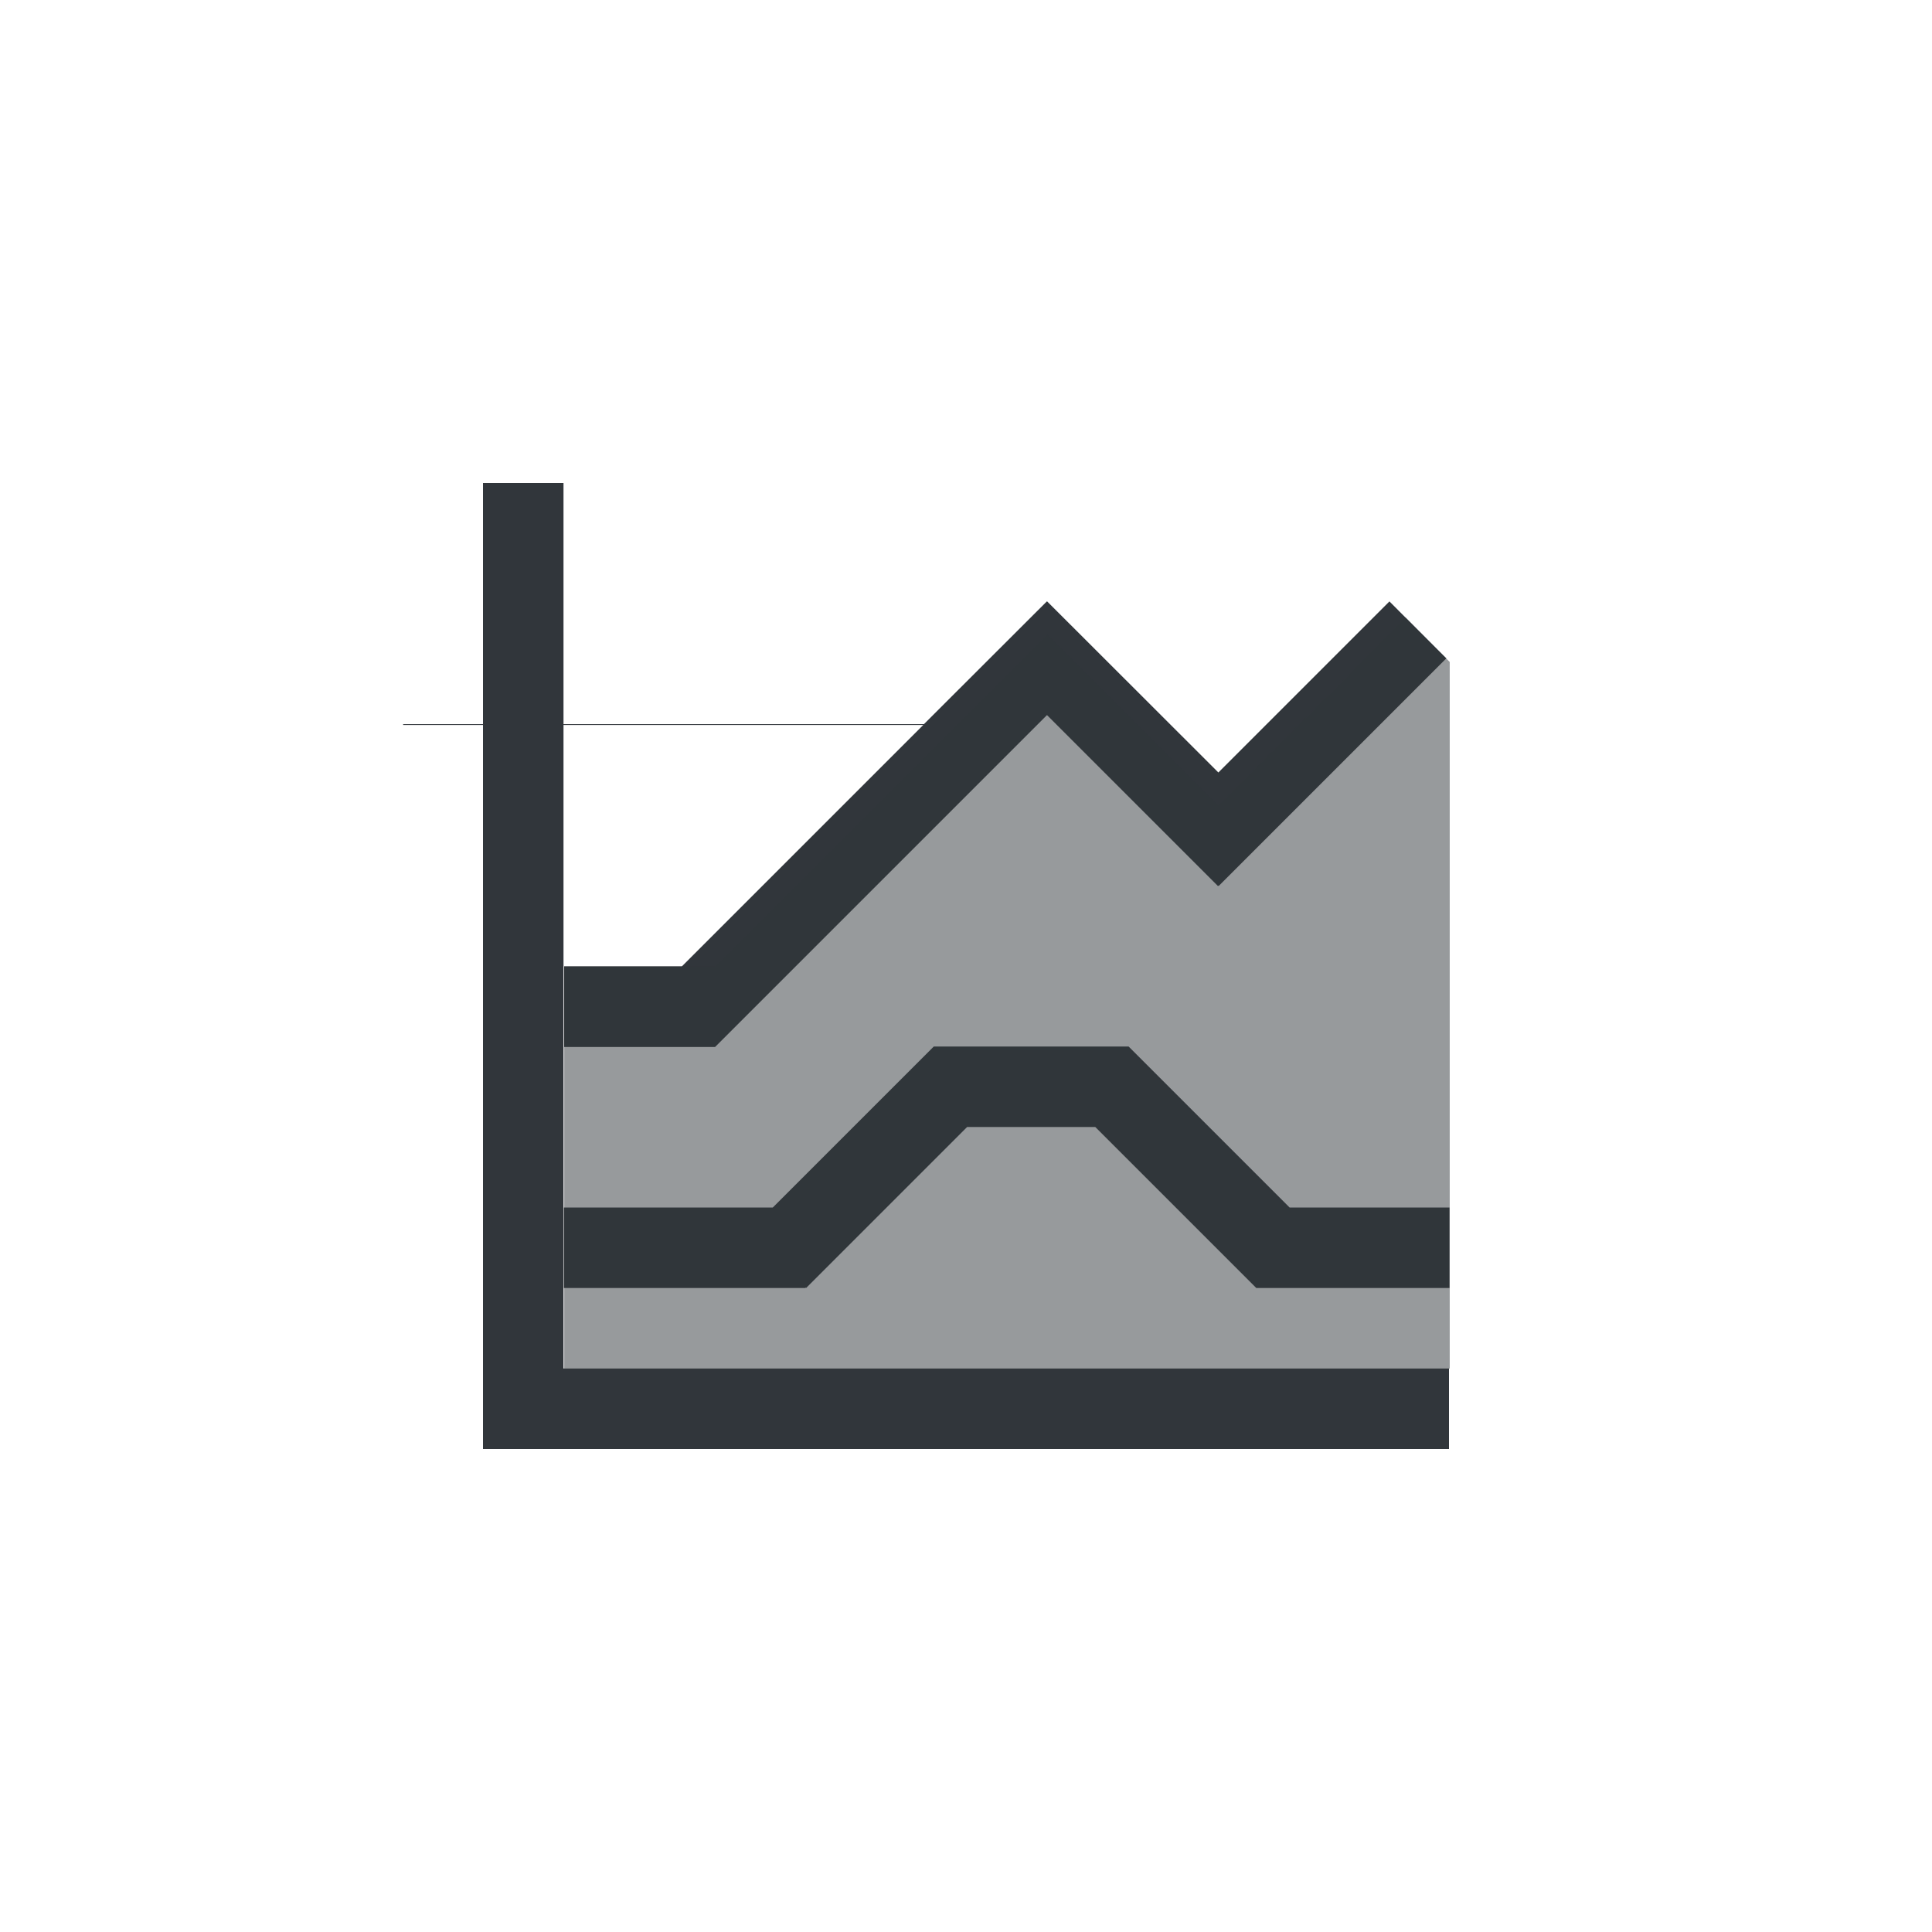 <svg height="24" viewBox="0 0 24 24" width="24" xmlns="http://www.w3.org/2000/svg"><path d="m2 2v2.996h-.992v.01h.992v8.994h12v-1h-11v-7.994h4.469l-3 3h-1.461v1h1.875l4.123-4.123 2.123 2.123.006-.004.004.004 2.828-2.828c.003.005-.707-.707-.707-.707l-2.125 2.125-2.127-2.125-.002.002-.002-.002-1.527 1.525h-4.477v-2.996zm5.6 7-2 2h-2.594v1h3v-.008l.008.008 2-2h1.592l2 2h2.4v-1h-1.986l-2-2h-1.414z" fill="#31363b" transform="translate(4 4)"/><path d="m13.46 3.67-2.32 2.331-.004-.004-.006.004-2.123-2.123-4.123 4.123h-1.875v5h11v-8.778z" fill="#31363b" opacity=".5" transform="translate(4 4)"/></svg>